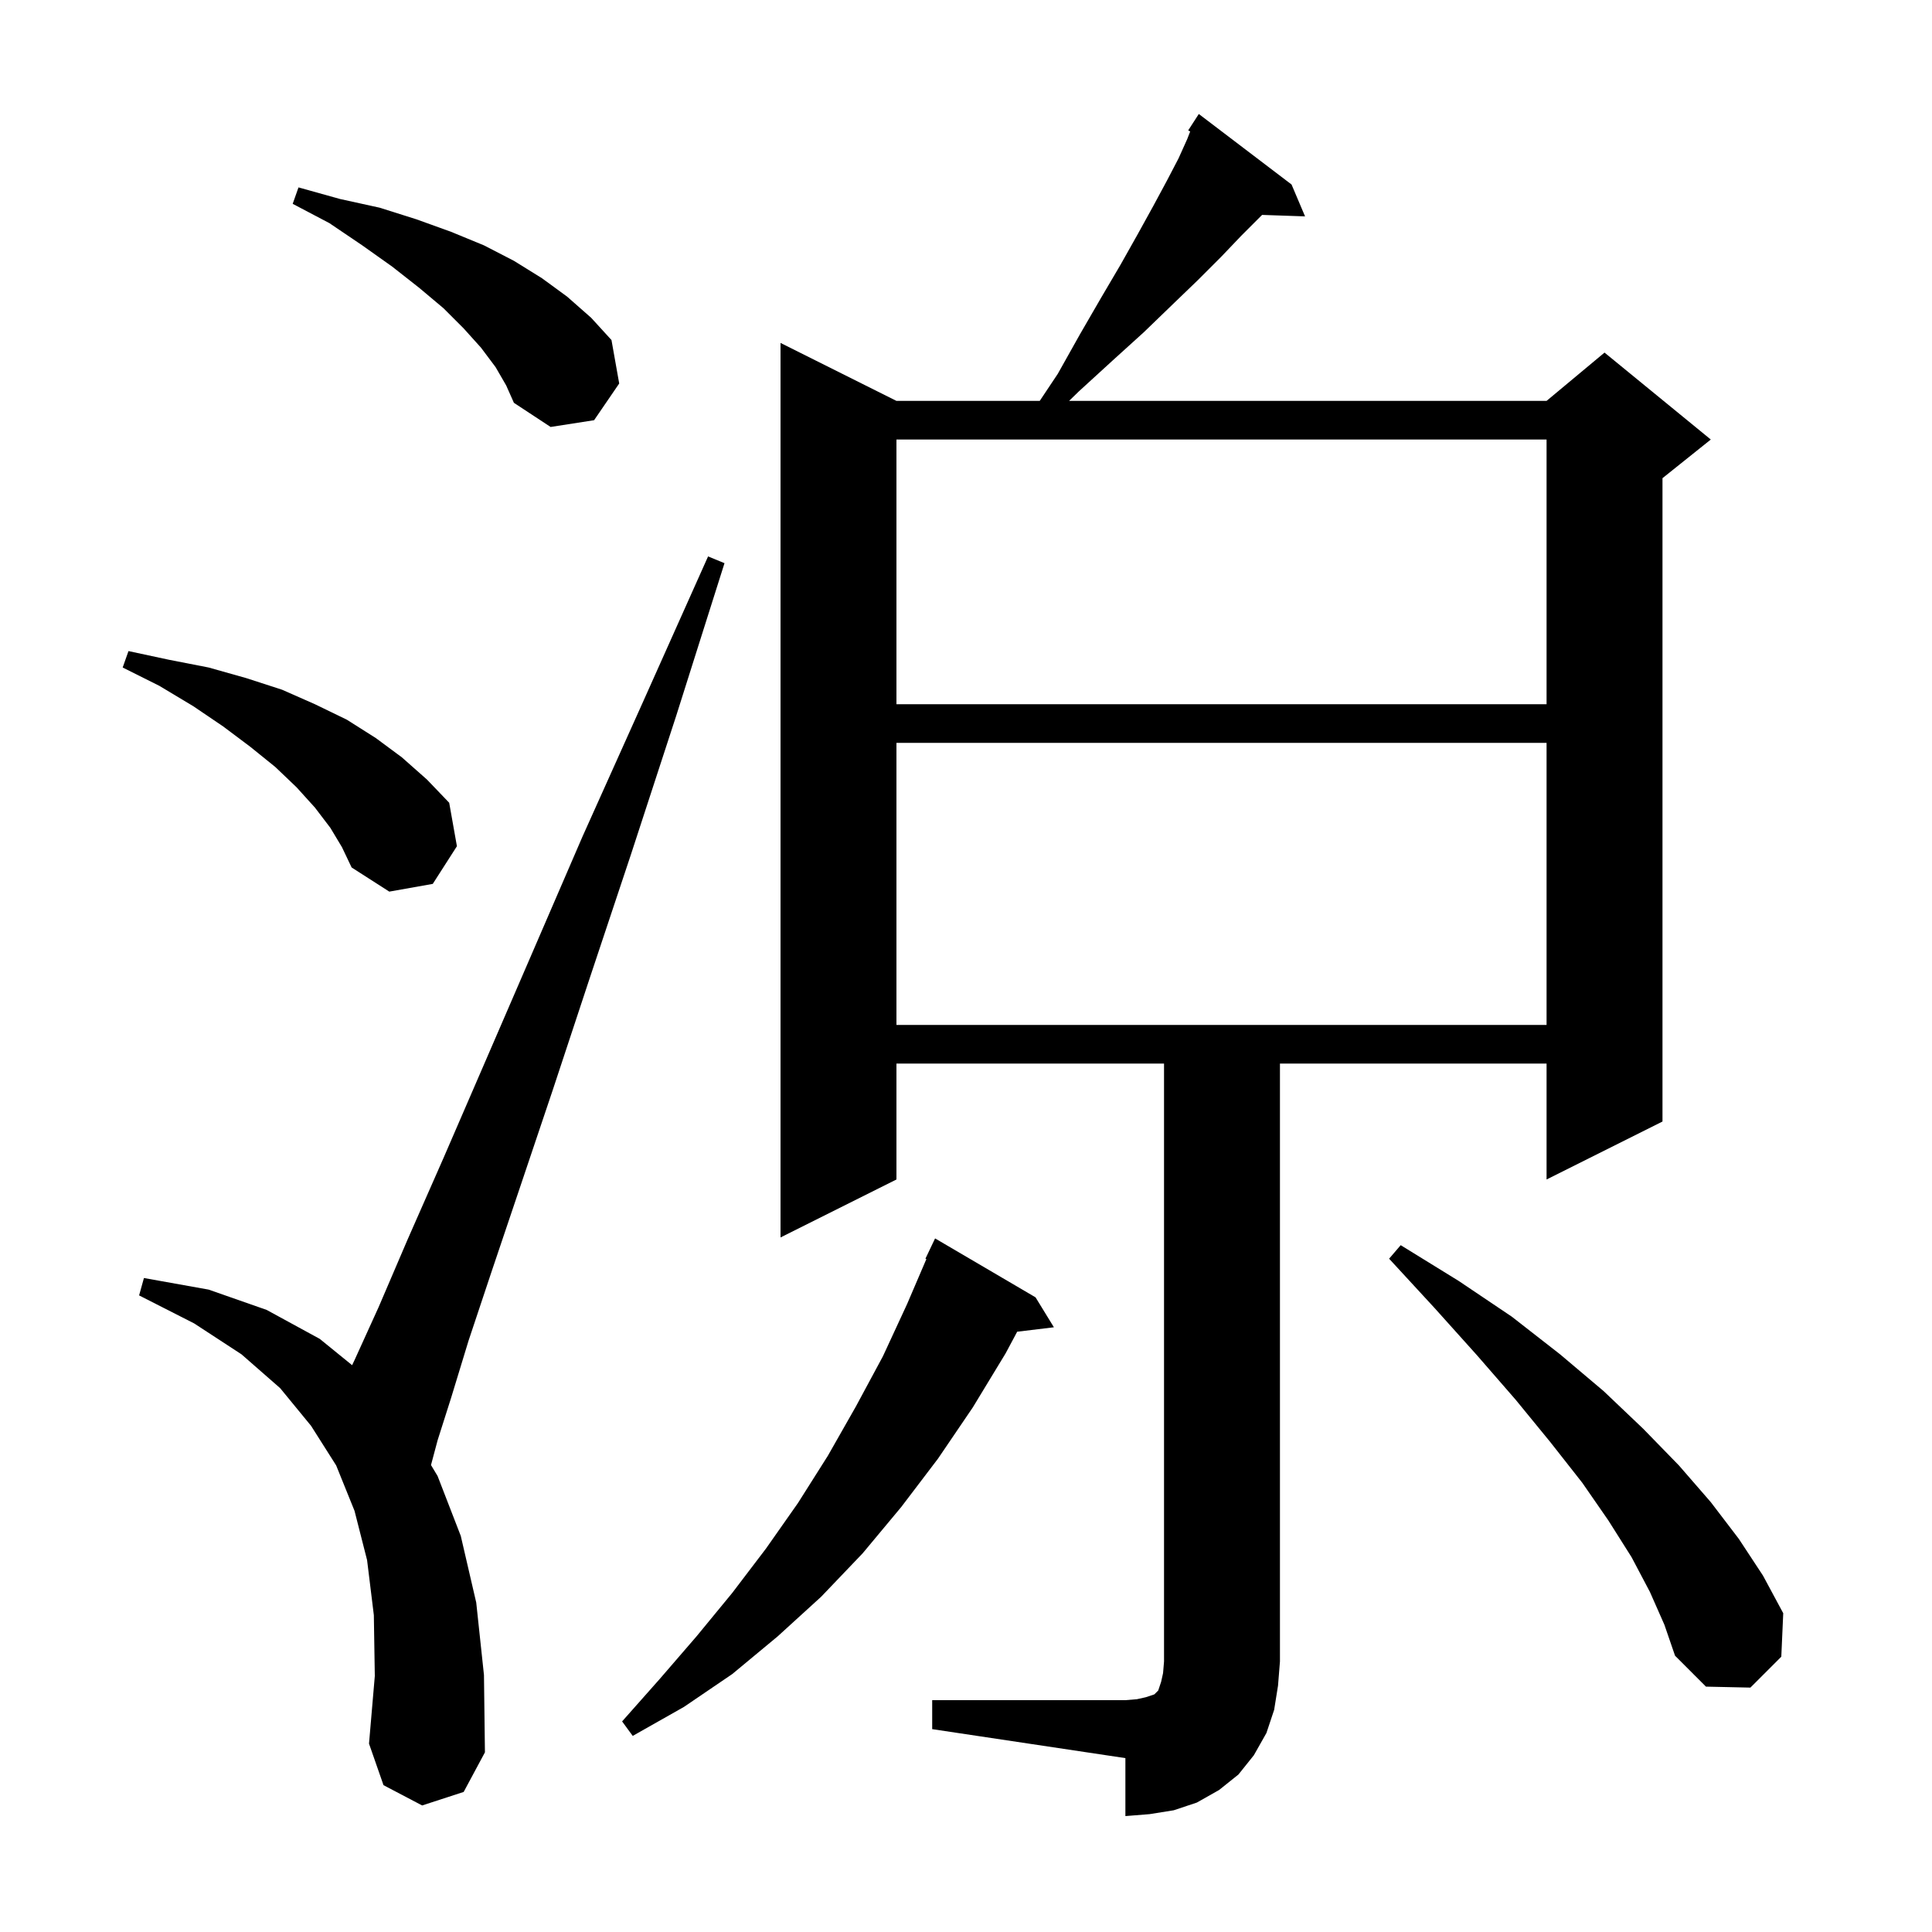 <svg xmlns="http://www.w3.org/2000/svg" xmlns:xlink="http://www.w3.org/1999/xlink" version="1.1" baseProfile="full" viewBox="0 0 200 200" width="200" height="200">
<g fill="black">
<path d="M 96.5 176.0 L 116.5 176.0 L 117.7 175.9 L 118.6 175.7 L 119.5 175.4 L 119.9 175.0 L 120.2 174.1 L 120.4 173.2 L 120.5 172.0 L 120.5 110.1 L 92.8 110.1 L 92.8 122.1 L 80.8 128.1 L 80.8 35.5 L 92.8 41.5 L 107.633 41.5 L 109.5 38.7 L 111.8 34.6 L 114.0 30.8 L 116.0 27.4 L 117.8 24.2 L 119.4 21.3 L 120.8 18.7 L 122.0 16.4 L 122.9 14.4 L 123.208 13.609 L 123.0 13.5 L 124.1 11.8 L 133.7 19.1 L 135.1 22.4 L 130.653 22.247 L 128.5 24.4 L 126.4 26.6 L 124.0 29.0 L 121.3 31.6 L 118.4 34.4 L 115.2 37.3 L 111.7 40.5 L 110.671 41.5 L 160.1 41.5 L 166.1 36.5 L 177.1 45.5 L 172.1 49.5 L 172.1 116.1 L 160.1 122.1 L 160.1 110.1 L 132.5 110.1 L 132.5 172.0 L 132.3 174.5 L 131.9 177.0 L 131.1 179.4 L 129.8 181.7 L 128.2 183.7 L 126.2 185.3 L 123.9 186.6 L 121.5 187.4 L 119.0 187.8 L 116.5 188.0 L 116.5 182.0 L 96.5 179.0 Z M 43.7 186.9 L 39.7 184.8 L 38.2 180.5 L 38.8 173.5 L 38.7 167.2 L 38.0 161.5 L 36.7 156.4 L 34.8 151.7 L 32.2 147.6 L 29.0 143.7 L 25.0 140.2 L 20.1 137.0 L 14.4 134.1 L 14.9 132.3 L 21.6 133.5 L 27.6 135.6 L 33.1 138.6 L 36.451 141.323 L 36.7 140.8 L 39.2 135.3 L 42.2 128.3 L 45.9 119.9 L 50.1 110.2 L 54.9 99.1 L 60.3 86.6 L 66.5 72.8 L 73.3 57.6 L 75.0 58.3 L 70.0 74.1 L 65.3 88.5 L 61.0 101.4 L 57.2 112.9 L 53.8 123.0 L 50.9 131.6 L 48.5 138.8 L 46.7 144.7 L 45.3 149.1 L 44.617 151.662 L 45.3 152.8 L 47.7 159.0 L 49.3 165.9 L 50.1 173.4 L 50.2 181.4 L 48.0 185.5 Z M 107.2 134.3 L 109.1 137.4 L 105.298 137.859 L 104.1 140.1 L 100.7 145.7 L 97.1 151.0 L 93.3 156.0 L 89.3 160.8 L 85.0 165.3 L 80.5 169.4 L 75.8 173.3 L 70.8 176.7 L 65.5 179.7 L 64.4 178.2 L 68.3 173.8 L 72.1 169.4 L 75.8 164.9 L 79.3 160.3 L 82.6 155.6 L 85.7 150.7 L 88.6 145.6 L 91.4 140.4 L 93.9 135.0 L 95.899 130.335 L 95.8 130.3 L 96.8 128.2 Z M 170.8 164.8 L 168.9 161.2 L 166.5 157.4 L 163.8 153.5 L 160.5 149.3 L 156.9 144.9 L 152.9 140.3 L 148.5 135.4 L 143.8 130.3 L 145.0 128.9 L 151.0 132.6 L 156.5 136.3 L 161.5 140.2 L 166.0 144.0 L 170.1 147.9 L 173.8 151.7 L 177.1 155.5 L 180.0 159.3 L 182.5 163.1 L 184.6 167.0 L 184.4 171.5 L 181.2 174.7 L 176.6 174.6 L 173.4 171.4 L 172.3 168.2 Z M 92.8 76.9 L 92.8 106.1 L 160.1 106.1 L 160.1 76.9 Z M 34.2 85.7 L 32.6 83.6 L 30.7 81.5 L 28.5 79.4 L 25.9 77.3 L 23.1 75.2 L 20.0 73.1 L 16.5 71.0 L 12.7 69.1 L 13.3 67.4 L 17.5 68.3 L 21.6 69.1 L 25.5 70.2 L 29.2 71.4 L 32.6 72.9 L 35.9 74.5 L 38.9 76.4 L 41.6 78.4 L 44.2 80.7 L 46.5 83.1 L 47.3 87.6 L 44.8 91.5 L 40.3 92.3 L 36.4 89.8 L 35.4 87.7 Z M 92.8 45.5 L 92.8 72.9 L 160.1 72.9 L 160.1 45.5 Z M 51.3 38.0 L 49.8 36.0 L 48.0 34.0 L 45.9 31.9 L 43.4 29.8 L 40.6 27.6 L 37.5 25.4 L 34.1 23.1 L 30.3 21.1 L 30.9 19.4 L 35.2 20.6 L 39.3 21.5 L 43.1 22.7 L 46.7 24.0 L 50.1 25.4 L 53.2 27.0 L 56.1 28.8 L 58.7 30.7 L 61.2 32.9 L 63.3 35.2 L 64.1 39.7 L 61.5 43.5 L 57.0 44.2 L 53.2 41.7 L 52.4 39.9 Z " />
</g>
</svg>
